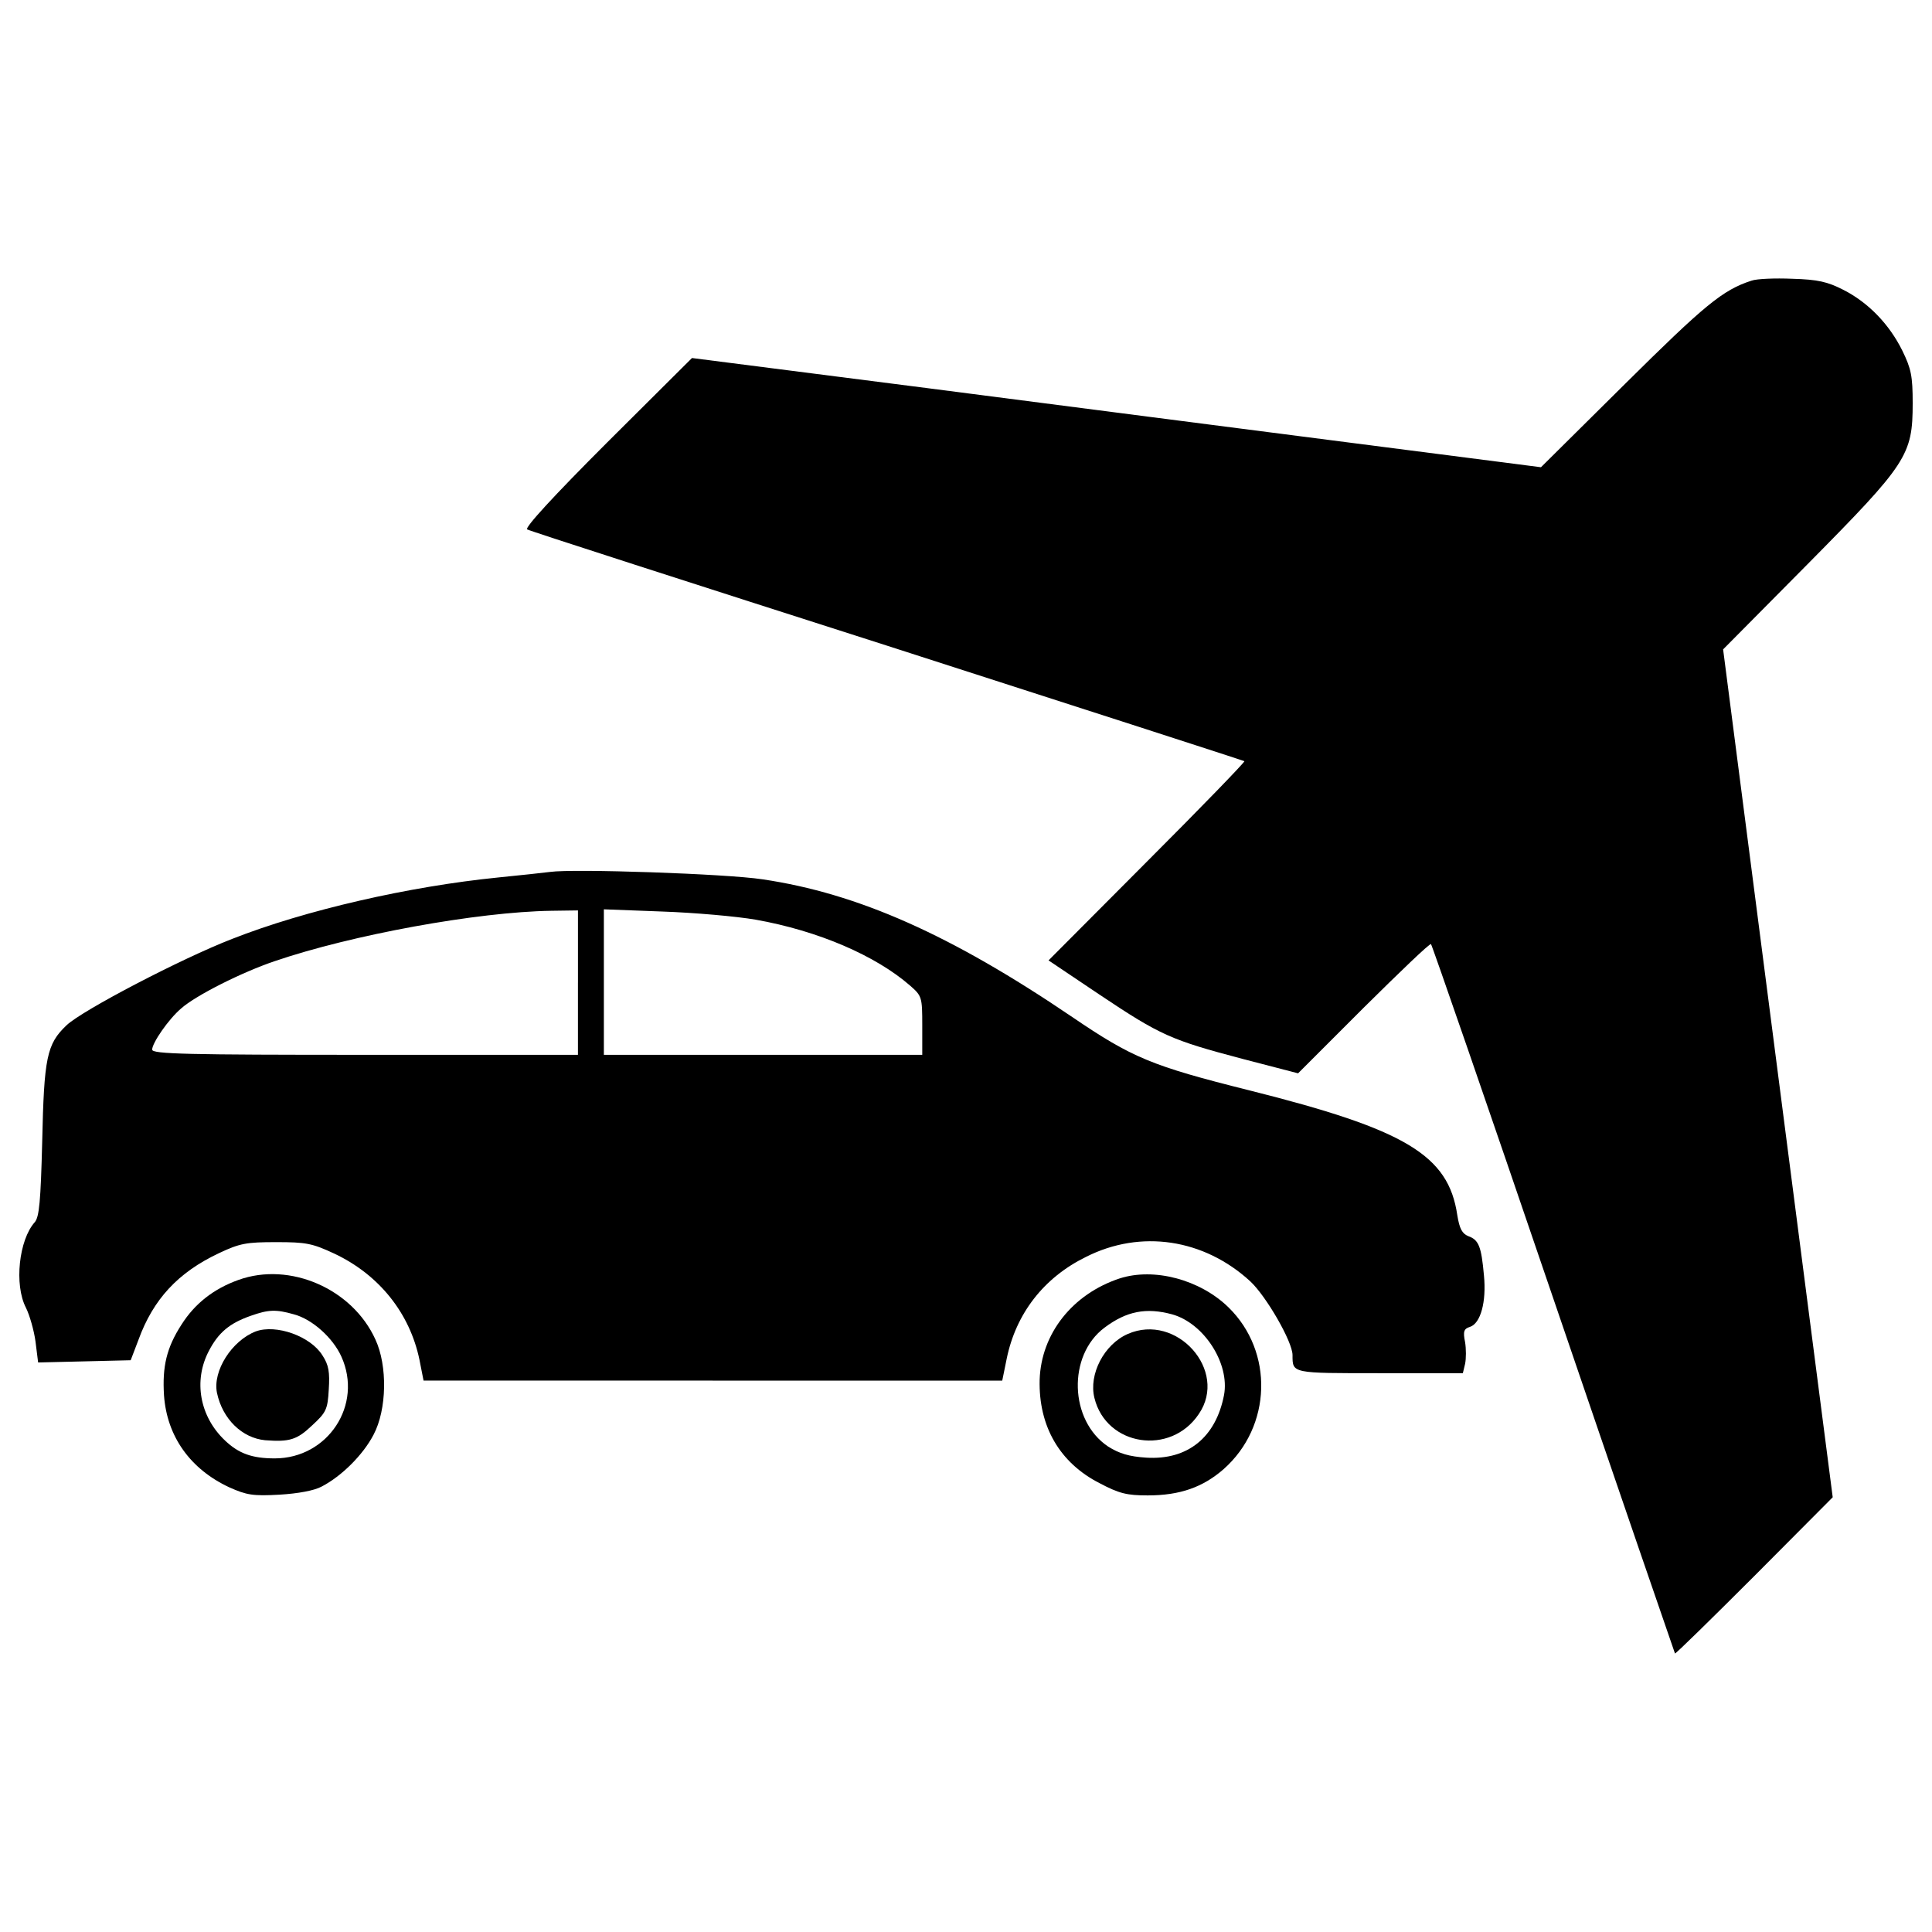 <?xml version="1.0" encoding="utf-8"?>
<!-- Svg Vector Icons : http://www.onlinewebfonts.com/icon -->
<!DOCTYPE svg PUBLIC "-//W3C//DTD SVG 1.1//EN" "http://www.w3.org/Graphics/SVG/1.1/DTD/svg11.dtd">
<svg version="1.1" xmlns="http://www.w3.org/2000/svg" xmlns:xlink="http://www.w3.org/1999/xlink" x="0px" y="0px" viewBox="0 0 1000 1000" enable-background="new 0 0 1000 1000" xml:space="preserve">
<g><g transform="translate(0,511) scale(0.1,-0.1)"><path d="M9066.4,3657.5c-149.5-47.9-243.4-126.5-655.4-534.7l-435-431.2l-983.1,126.5c-540.4,69-1529.3,197.4-2198.1,283.6l-1213.1,155.2L3142.8,2820c-279.8-279.8-429.3-442.7-413.9-450.3c11.5-7.7,850.9-277.9,1862.7-601.8c1011.8-325.8,1843.6-594.1,1849.3-597.9c3.8-3.8-222.3-237.6-504-519.3L5427.2,139l262.5-176.3C6007.8-250,6061.5-273,6431.3-370.8l287.5-74.7L7058-106.3c187.8,185.9,343,335.4,348.8,329.6c5.7-5.7,291.3-831.7,634.3-1837.8s626.7-1830.1,628.6-1834c3.8-1.9,187.8,178.2,412,402.4l404.4,406.3L9202.4-445.5l-283.6,2194.3l436.9,440.8c515.5,521.3,544.3,563.4,544.3,833.6c0,139.9-7.7,178.2-53.7,272.1c-67.1,136.1-176.3,249.1-304.7,314.3c-82.4,42.1-132.2,53.7-264.5,57.5C9187.1,3670.9,9093.2,3667,9066.4,3657.5z"/><path d="M2847.7,597c-30.7-3.8-151.4-17.3-268.3-28.7c-459.9-46-998.4-168.6-1377.9-318.1C939,148.6,425.4-119.7,344.9-196.4C241.4-294.1,228-365,218.4-800c-7.7-306.6-15.3-389-38.3-415.8c-82.4-92-107.3-323.9-46-442.7c19.2-38.3,42.2-118.8,49.8-176.3l13.4-107.3l239.5,5.7l239.6,5.8l40.2,105.4c76.7,210.8,205.1,348.8,415.9,448.4c109.2,51.8,143.7,57.5,297,57.5s185.9-5.7,300.9-59.4c231.9-109.2,390.9-308.5,440.8-550l21.1-107.3H3689h1498.6l23,113.1c47.9,233.8,191.6,419.7,410.1,527c283.6,143.7,611.3,93.9,850.9-126.5c82.4-76.7,218.5-312.4,218.5-381.3c0-95.8-5.7-93.9,452.3-93.9h429.3l11.5,47.9c5.8,26.8,5.8,78.6,0,113.1c-11.5,55.6-5.7,69,24.9,78.6c55.6,17.3,86.2,130.3,72.8,266.4c-13.4,149.5-26.8,184-80.5,203.1c-32.6,13.4-46,38.3-57.5,109.2c-46,310.5-266.4,442.7-1077,645.8c-505.9,126.5-605.6,168.6-916,379.4c-626.7,425.4-1109.6,640.1-1604,712.9C3758,587.4,2968.5,614.2,2847.7,597z M2991.4,24v-373.7H1889.5c-916,0-1101.9,3.8-1101.9,26.8c0,34.5,84.3,157.1,149.5,212.7c74.7,67.1,314.3,187.8,484.8,245.3C1820.5,271.2,2470.2,390,2853.5,395.8l138,1.9V24z M3911.3,349.8c323.9-57.5,620.9-185.9,799.1-341.1c61.3-53.7,63.2-59.4,63.2-207v-151.4h-824h-824V25.9v377.5l302.8-11.5C3593.2,386.2,3811.7,367,3911.3,349.8z"/><path d="M1234.1-1514.9c-128.4-46-226.1-122.7-295.1-231.9c-76.7-118.8-99.6-216.6-90.1-366c15.3-212.7,136.1-381.3,337.3-475.3c90.1-40.3,122.7-46,260.6-38.3c95.8,5.7,180.1,21.1,218.5,42.2c103.5,53.7,214.6,164.8,268.3,268.3c69,130.3,72.8,356.4,9.6,492.5C1824.4-1560.9,1500.5-1419,1234.1-1514.9z M1521.6-1693.1c93.9-24.9,201.2-120.7,245.3-218.5c113.1-249.1-69-527-344.9-527c-116.9,0-185.9,24.9-256.8,92c-132.2,124.6-164.8,310.5-84.3,463.8c49.8,95.8,107.3,143.7,216.6,182.1C1389.4-1668.2,1427.7-1666.3,1521.6-1693.1z"/><path d="M1324.2-1781.2c-124.6-47.9-224.2-205-201.2-318.1c28.8-136.1,130.3-233.8,249.1-245.3c126.5-9.6,164.8,1.9,243.4,76.7c72.8,67.1,80.5,82.4,86.2,185.9c5.7,90.1,0,126.5-32.6,176.3C1607.8-1806.2,1429.6-1742.9,1324.2-1781.2z"/><path d="M5795.1-1507.2c-243.4-80.5-406.3-285.5-413.9-525.1c-5.8-239.6,103.5-429.3,310.4-534.7c101.6-53.7,141.8-63.2,249.1-63.2c166.7,0,285.6,42.2,392.9,136.1c249.1,220.4,260.6,607.5,24.9,837.4C6211-1512.9,5973.3-1449.7,5795.1-1507.2z M6067.2-1693.1c164.8-46,299-254.9,268.3-417.8c-42.2-218.5-187.8-337.3-402.4-323.9c-88.2,5.7-139.9,21.1-197.4,57.5c-201.2,134.2-210.8,471.4-19.2,615.1C5831.5-1675.8,5933.1-1656.7,6067.2-1693.1z"/><path d="M5837.3-1794.6c-122.7-53.7-203.2-208.9-172.5-331.6c61.3-249.1,394.8-300.8,540.4-82.4C6358.5-1984.4,6090.2-1683.5,5837.3-1794.6z"/></g></g>
</svg>
